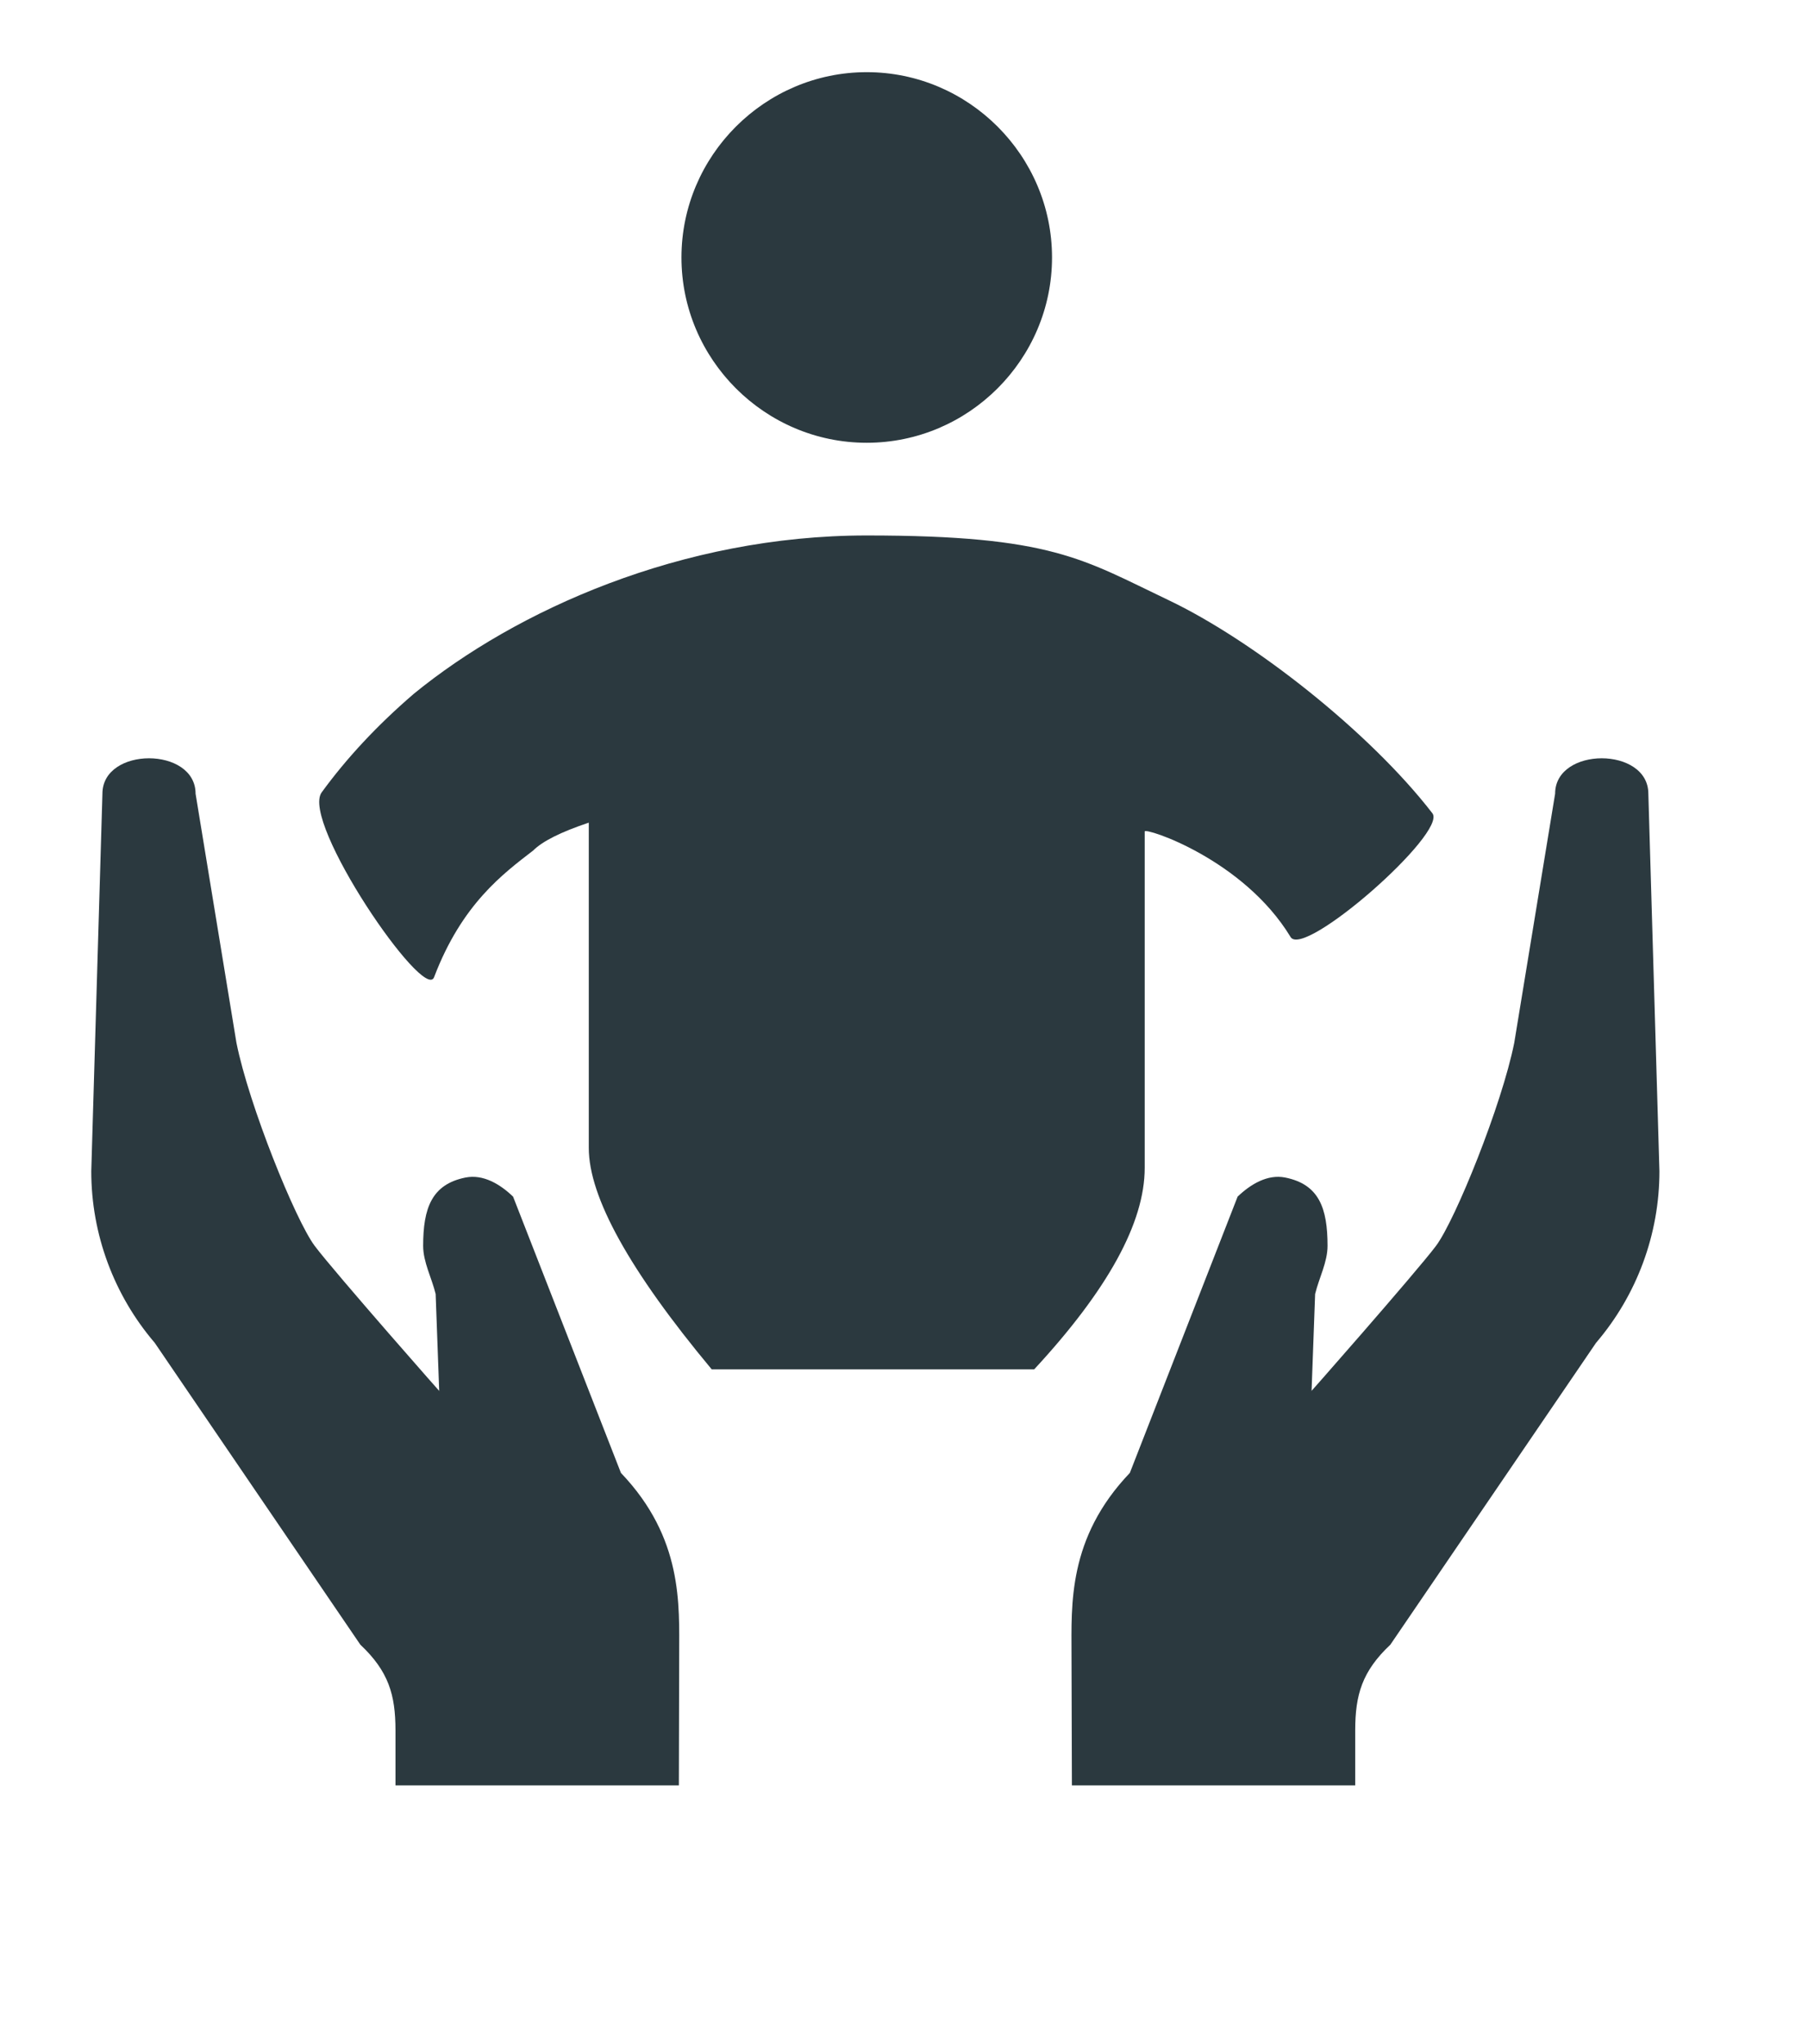 <?xml version="1.0" encoding="UTF-8"?>
<svg width="23px" height="26px" viewBox="0 0 23 26" version="1.1" xmlns="http://www.w3.org/2000/svg" xmlns:xlink="http://www.w3.org/1999/xlink">
    <title>social-service-icon </title>
    <g id="Page-1" stroke="none" stroke-width="1" fill="none" fill-rule="evenodd">
        <g id="map-icons_fill" transform="translate(-158, -616)">
            <g id="שרותים-חברתיים-אייקון-2" transform="translate(146.037, 605)">
                <g id="social-service-icon-" transform="translate(12.291, 11.5)">
                    <g id="Group-2" transform="translate(0.573, 9)">
                        <g id="social-service-icon-copy-3" transform="translate(12.427, 0)">
                            <g id="Group-18" transform="translate(0, 0.145)"></g>
                        </g>
                        <g id="social-service-icon-copy-2" transform="translate(4, 7.5) scale(-1, 1) translate(-4, -7.5) ">
                            <g id="Group-18-Copy" transform="translate(0, 0.145)"></g>
                        </g>
                        <path d="M1.587,0.596 C1.587,-0.005 0.402,-0.005 0.402,0.596 L0.26,5.398 C0.26,6.2 0.549,6.975 1.067,7.58 L3.683,11.42 C4.042,11.758 4.13,12.057 4.13,12.51 L4.13,13.21 L7.735,13.21 L7.739,11.546 C7.739,10.913 7.791,10.066 6.998,9.235 L5.626,5.721 C5.463,5.564 5.247,5.433 5.021,5.478 C4.591,5.564 4.482,5.867 4.482,6.347 C4.482,6.554 4.591,6.754 4.641,6.959 L4.686,8.19 C4.829,8.358 3.348,6.676 3.102,6.347 C2.856,6.017 2.266,4.558 2.107,3.765 L1.587,0.596 Z" id="Path-Copy" fill="#2B393F" fill-rule="nonzero"></path>
                        <path d="M14.056,0.596 C14.056,-0.005 12.87,-0.005 12.87,0.596 L12.729,5.398 C12.729,6.2 13.017,6.975 13.535,7.58 L16.152,11.42 C16.511,11.758 16.599,12.057 16.599,12.51 L16.599,13.21 L20.203,13.21 L20.208,11.546 C20.208,10.913 20.259,10.066 19.466,9.235 L18.095,5.721 C17.931,5.564 17.715,5.433 17.49,5.478 C17.059,5.564 16.951,5.867 16.951,6.347 C16.951,6.554 17.059,6.754 17.109,6.959 L17.154,8.19 C17.298,8.358 15.817,6.676 15.571,6.347 C15.325,6.017 14.735,4.558 14.576,3.765 L14.056,0.596 Z" id="Path-Copy" fill="#2B393F" fill-rule="nonzero" transform="translate(16.469, 6.677) scale(-1, 1) translate(-16.469, -6.677) "></path>
                    </g>
                    <g id="Group-3" transform="translate(3.448, 0.418)" fill="#2B393F" fill-rule="nonzero">
                        <path d="M7.25,4.714 C5.954,4.714 4.893,3.654 4.893,2.357 C4.893,1.061 5.954,0 7.25,0 C8.546,0 9.607,1.061 9.607,2.357 C9.607,3.654 8.546,4.714 7.25,4.714 Z" id="Path"></path>
                        <path d="M11.088,6.715 C12.175,7.233 13.651,8.397 14.446,9.427 C14.638,9.675 12.811,11.279 12.642,11.001 C12.041,10.008 10.786,9.603 10.786,9.658 C10.786,11.328 10.786,12.755 10.786,13.938 C10.786,14.634 10.317,15.488 9.38,16.5 L5.278,16.5 C4.235,15.248 3.714,14.309 3.714,13.683 C3.714,12.764 3.714,11.385 3.714,9.546 C3.361,9.664 3.125,9.782 3.007,9.9 C2.628,10.193 2.101,10.578 1.746,11.512 C1.621,11.841 0.045,9.534 0.316,9.161 C0.63,8.73 1.016,8.313 1.487,7.908 C2.783,6.848 4.893,5.893 7.25,5.893 C9.607,5.893 10,6.197 11.088,6.715 Z" id="Path"></path>
                    </g>
                </g>
            </g>
        </g>
    </g>
</svg>